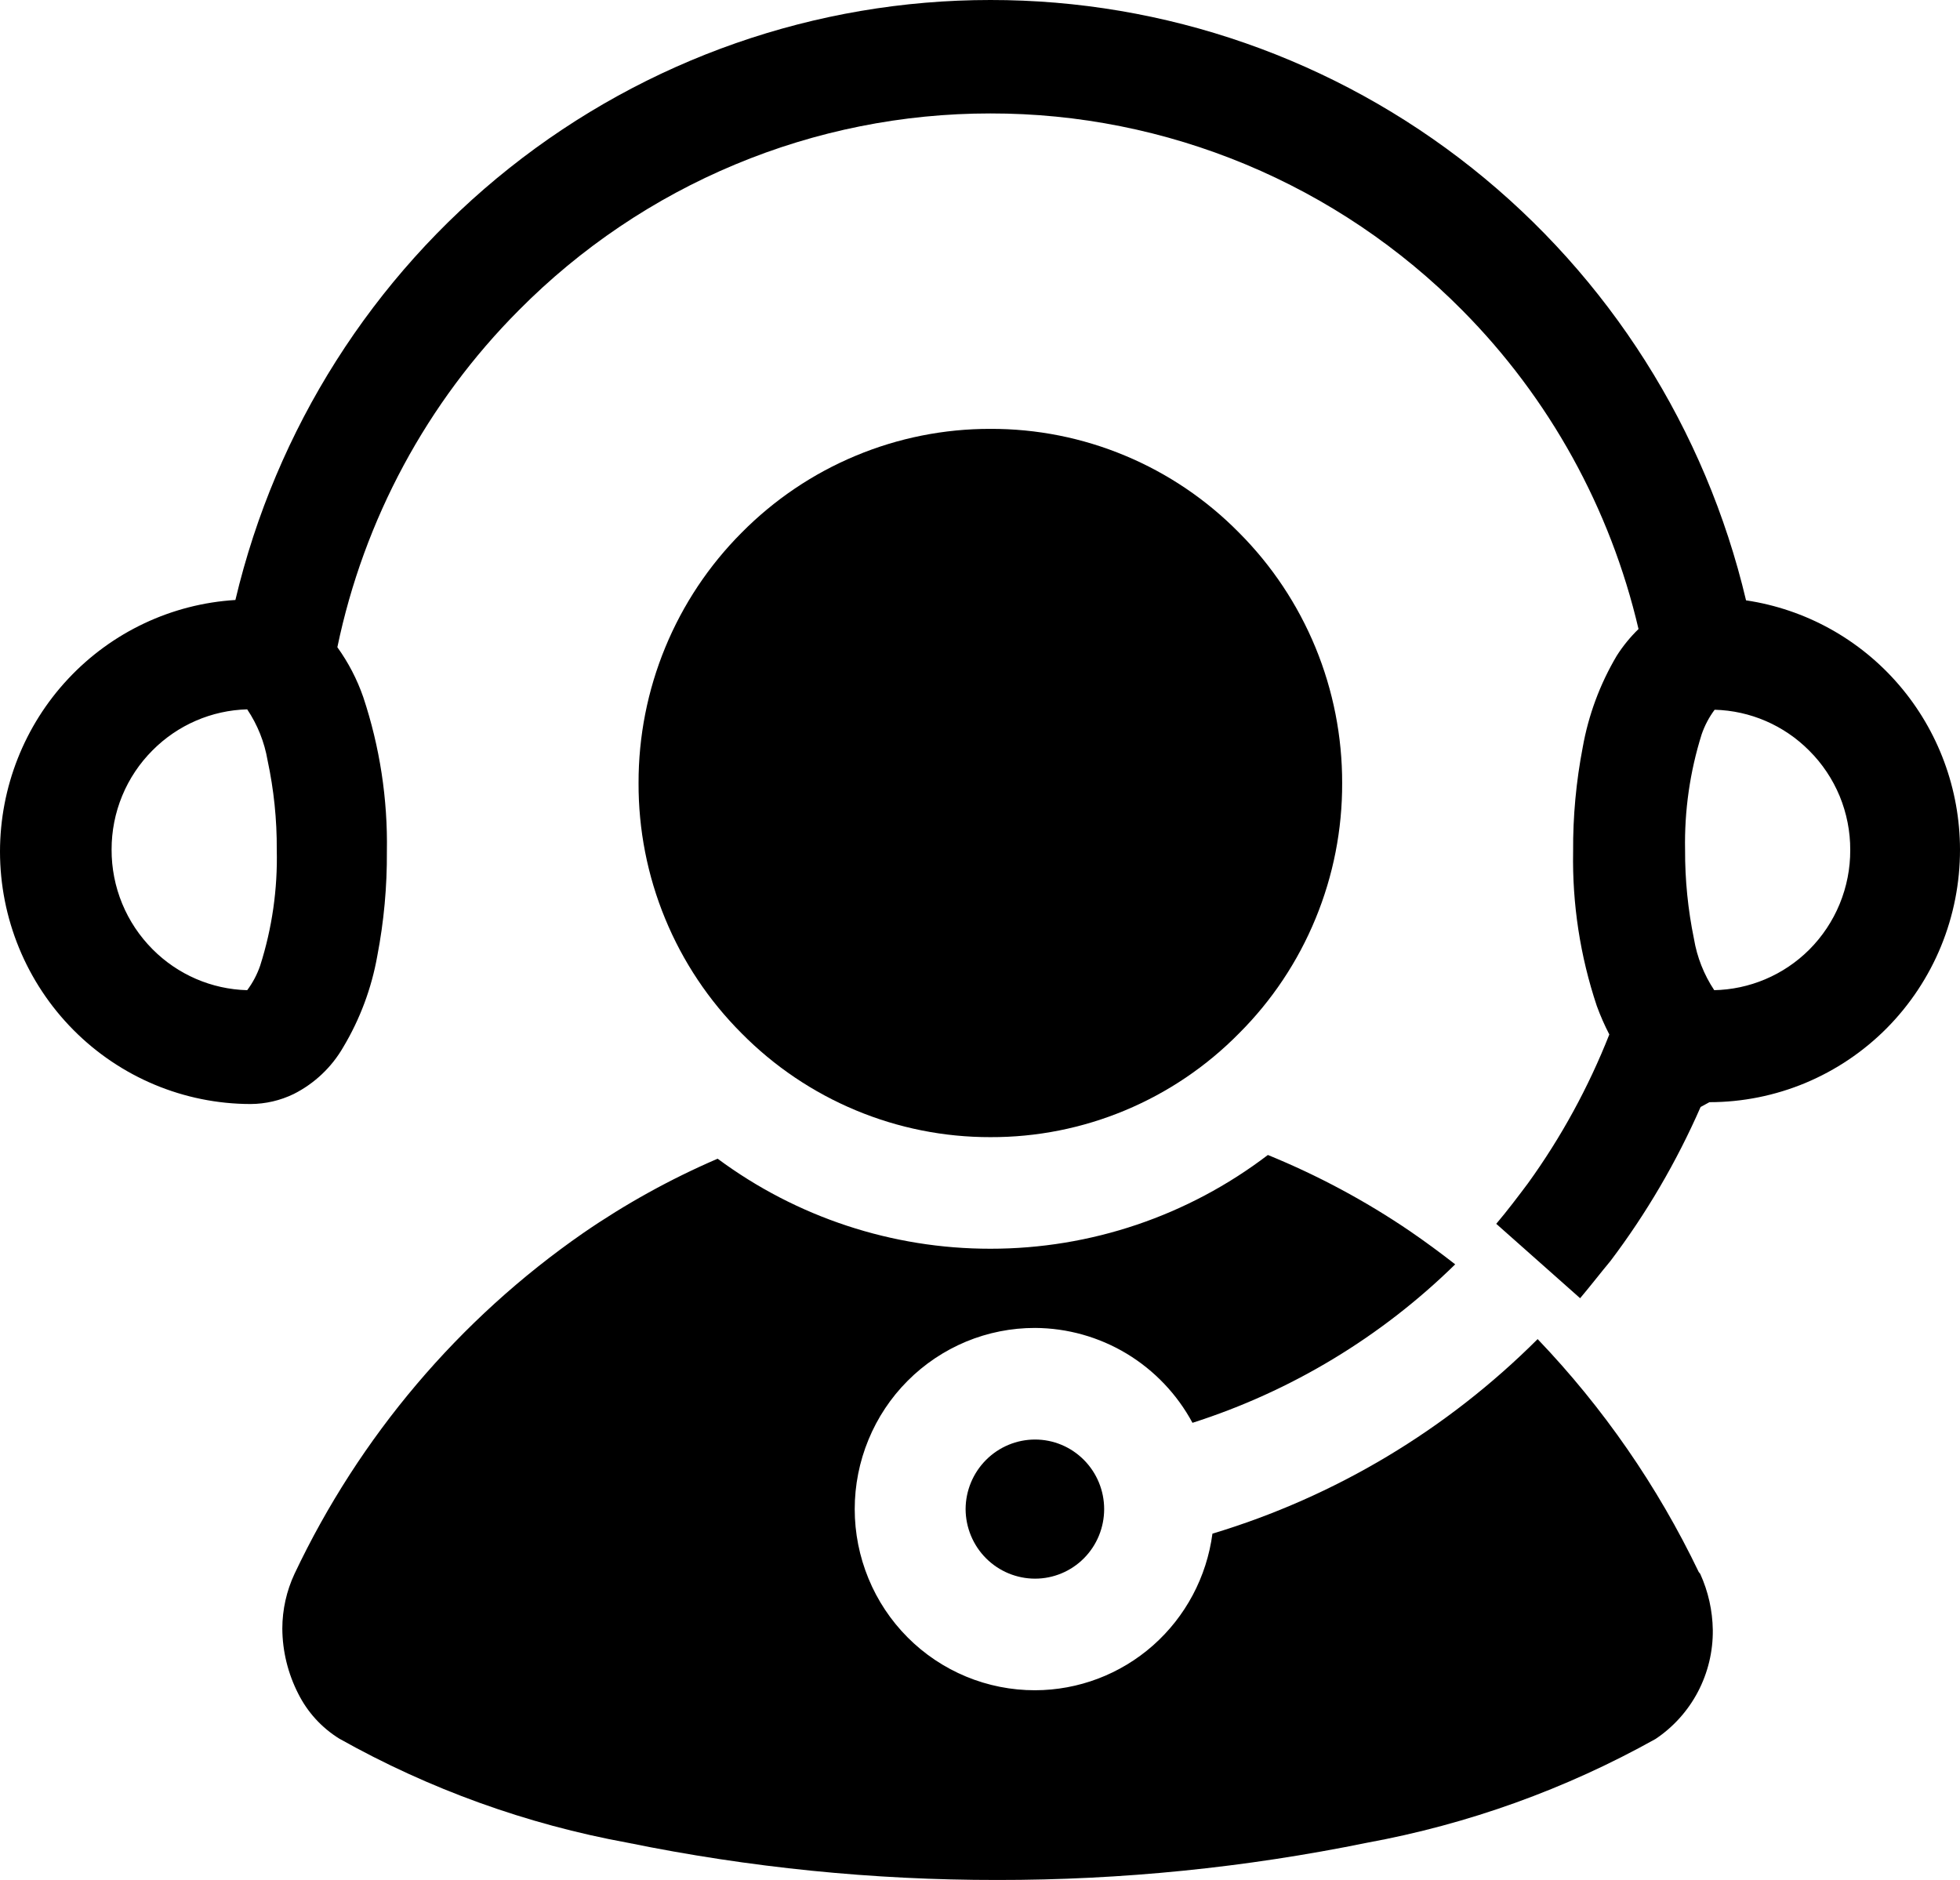 <svg width="49" height="47" viewBox="0 0 49 47" fill="none" xmlns="http://www.w3.org/2000/svg">
<path d="M42.468 39.3C41.44 37.157 40.081 35.192 38.441 33.478C36.169 35.748 33.377 37.419 30.311 38.342C30.168 39.424 29.639 40.418 28.824 41.138C28.008 41.858 26.961 42.255 25.877 42.257C25.285 42.258 24.699 42.142 24.152 41.915C23.605 41.688 23.108 41.355 22.689 40.934C22.27 40.513 21.938 40.014 21.712 39.464C21.485 38.913 21.368 38.324 21.368 37.728C21.368 37.133 21.485 36.543 21.712 35.993C21.938 35.443 22.27 34.943 22.689 34.523C23.108 34.102 23.605 33.769 24.152 33.541C24.699 33.314 25.285 33.198 25.877 33.199C26.683 33.203 27.474 33.425 28.167 33.842C28.859 34.26 29.428 34.857 29.812 35.571C32.278 34.783 34.527 33.426 36.38 31.609C36.011 31.321 35.632 31.042 35.253 30.782C34.137 30.023 32.945 29.384 31.697 28.875C29.7 30.398 27.264 31.221 24.759 31.219C22.306 31.221 19.916 30.432 17.941 28.968C16.762 29.476 15.636 30.099 14.578 30.828C11.473 32.982 8.985 35.92 7.363 39.346C7.163 39.774 7.059 40.241 7.058 40.714C7.061 41.28 7.198 41.837 7.455 42.341C7.687 42.805 8.042 43.194 8.481 43.466C10.727 44.728 13.165 45.608 15.696 46.07C18.736 46.691 21.831 47.003 24.934 47C28.037 47.003 31.132 46.691 34.172 46.07C36.702 45.607 39.139 44.731 41.388 43.475C41.833 43.178 42.198 42.772 42.448 42.296C42.698 41.82 42.826 41.289 42.82 40.751C42.813 40.266 42.706 39.787 42.505 39.346L42.468 39.3Z" fill="currentColor"/>
<path d="M18.541 25.834C19.356 26.659 20.325 27.312 21.392 27.757C22.459 28.203 23.604 28.431 24.759 28.429C25.914 28.433 27.059 28.206 28.126 27.76C29.194 27.315 30.163 26.66 30.976 25.834C31.797 25.015 32.447 24.04 32.889 22.965C33.332 21.891 33.558 20.739 33.554 19.576C33.556 18.413 33.329 17.261 32.887 16.187C32.444 15.113 31.795 14.137 30.976 13.317C30.163 12.491 29.194 11.836 28.126 11.391C27.059 10.945 25.914 10.718 24.759 10.722C23.604 10.72 22.459 10.948 21.392 11.394C20.325 11.839 19.356 12.493 18.541 13.317C17.723 14.137 17.073 15.113 16.631 16.187C16.188 17.261 15.962 18.413 15.964 19.576C15.96 20.739 16.185 21.891 16.628 22.965C17.07 24.04 17.721 25.015 18.541 25.834Z" fill="currentColor"/>
<path d="M42.736 27.555C43.56 27.555 44.375 27.391 45.136 27.074C45.896 26.756 46.587 26.291 47.169 25.705C47.75 25.118 48.212 24.422 48.526 23.656C48.84 22.89 49.001 22.069 49 21.24C48.998 19.729 48.457 18.268 47.475 17.124C46.494 15.981 45.136 15.23 43.651 15.009C42.64 10.732 40.225 6.923 36.797 4.199C33.368 1.475 29.127 -0.004 24.759 8.95915e-06C20.395 -0.001 16.159 1.48 12.735 4.201C9.31 6.923 6.897 10.728 5.885 15C4.293 15.097 2.798 15.802 1.705 16.97C0.611 18.138 0.002 19.682 0 21.287C-1.8025e-06 22.96 0.66 24.564 1.834 25.748C3.008 26.932 4.602 27.599 6.264 27.601C6.638 27.599 7.007 27.514 7.344 27.35C7.861 27.089 8.292 26.682 8.582 26.178C9.001 25.477 9.289 24.705 9.432 23.9C9.598 23.039 9.678 22.164 9.672 21.287C9.695 19.976 9.495 18.671 9.081 17.427C8.927 16.983 8.709 16.563 8.434 16.181C9.098 12.988 10.675 10.059 12.971 7.756C14.517 6.195 16.354 4.957 18.377 4.113C20.4 3.268 22.569 2.835 24.759 2.836C26.95 2.833 29.12 3.267 31.145 4.111C33.17 4.955 35.009 6.194 36.556 7.756C38.732 9.949 40.258 12.709 40.963 15.726C40.756 15.927 40.573 16.151 40.418 16.395C40 17.1 39.712 17.875 39.568 18.683C39.403 19.541 39.322 20.413 39.328 21.287C39.304 22.598 39.504 23.903 39.919 25.146C40.008 25.391 40.113 25.63 40.233 25.862C39.712 27.183 39.03 28.432 38.2 29.582C37.942 29.926 37.683 30.27 37.406 30.596L39.503 32.456C39.771 32.139 40.02 31.814 40.261 31.526C41.16 30.336 41.916 29.043 42.515 27.675L42.736 27.555ZM6.919 21.24C6.943 22.224 6.803 23.205 6.504 24.142C6.428 24.362 6.319 24.569 6.18 24.755C5.291 24.732 4.444 24.366 3.815 23.733C3.489 23.406 3.23 23.018 3.054 22.59C2.878 22.162 2.788 21.703 2.79 21.24C2.789 20.779 2.879 20.321 3.055 19.895C3.231 19.469 3.489 19.082 3.815 18.757C4.444 18.124 5.291 17.758 6.18 17.734C6.438 18.118 6.611 18.552 6.689 19.008C6.846 19.742 6.924 20.49 6.919 21.24ZM42.856 24.755C42.599 24.368 42.426 23.931 42.349 23.472C42.199 22.741 42.124 21.996 42.127 21.25C42.108 20.269 42.248 19.292 42.542 18.357C42.618 18.137 42.727 17.93 42.866 17.744C43.755 17.767 44.602 18.133 45.231 18.767C45.557 19.091 45.815 19.478 45.992 19.904C46.167 20.331 46.258 20.788 46.256 21.25C46.258 21.713 46.168 22.171 45.992 22.599C45.816 23.027 45.557 23.415 45.231 23.742C44.593 24.378 43.736 24.741 42.838 24.755H42.856Z" fill="currentColor"/>
<path d="M24.14 37.728C24.142 38.19 24.326 38.633 24.652 38.959C24.977 39.284 25.418 39.467 25.877 39.467C26.335 39.467 26.774 39.284 27.098 38.958C27.422 38.632 27.604 38.19 27.604 37.728C27.604 37.267 27.422 36.825 27.098 36.499C26.774 36.172 26.335 35.989 25.877 35.989C25.418 35.989 24.977 36.172 24.652 36.498C24.326 36.824 24.142 37.266 24.14 37.728Z" fill="currentColor"/>
</svg>
